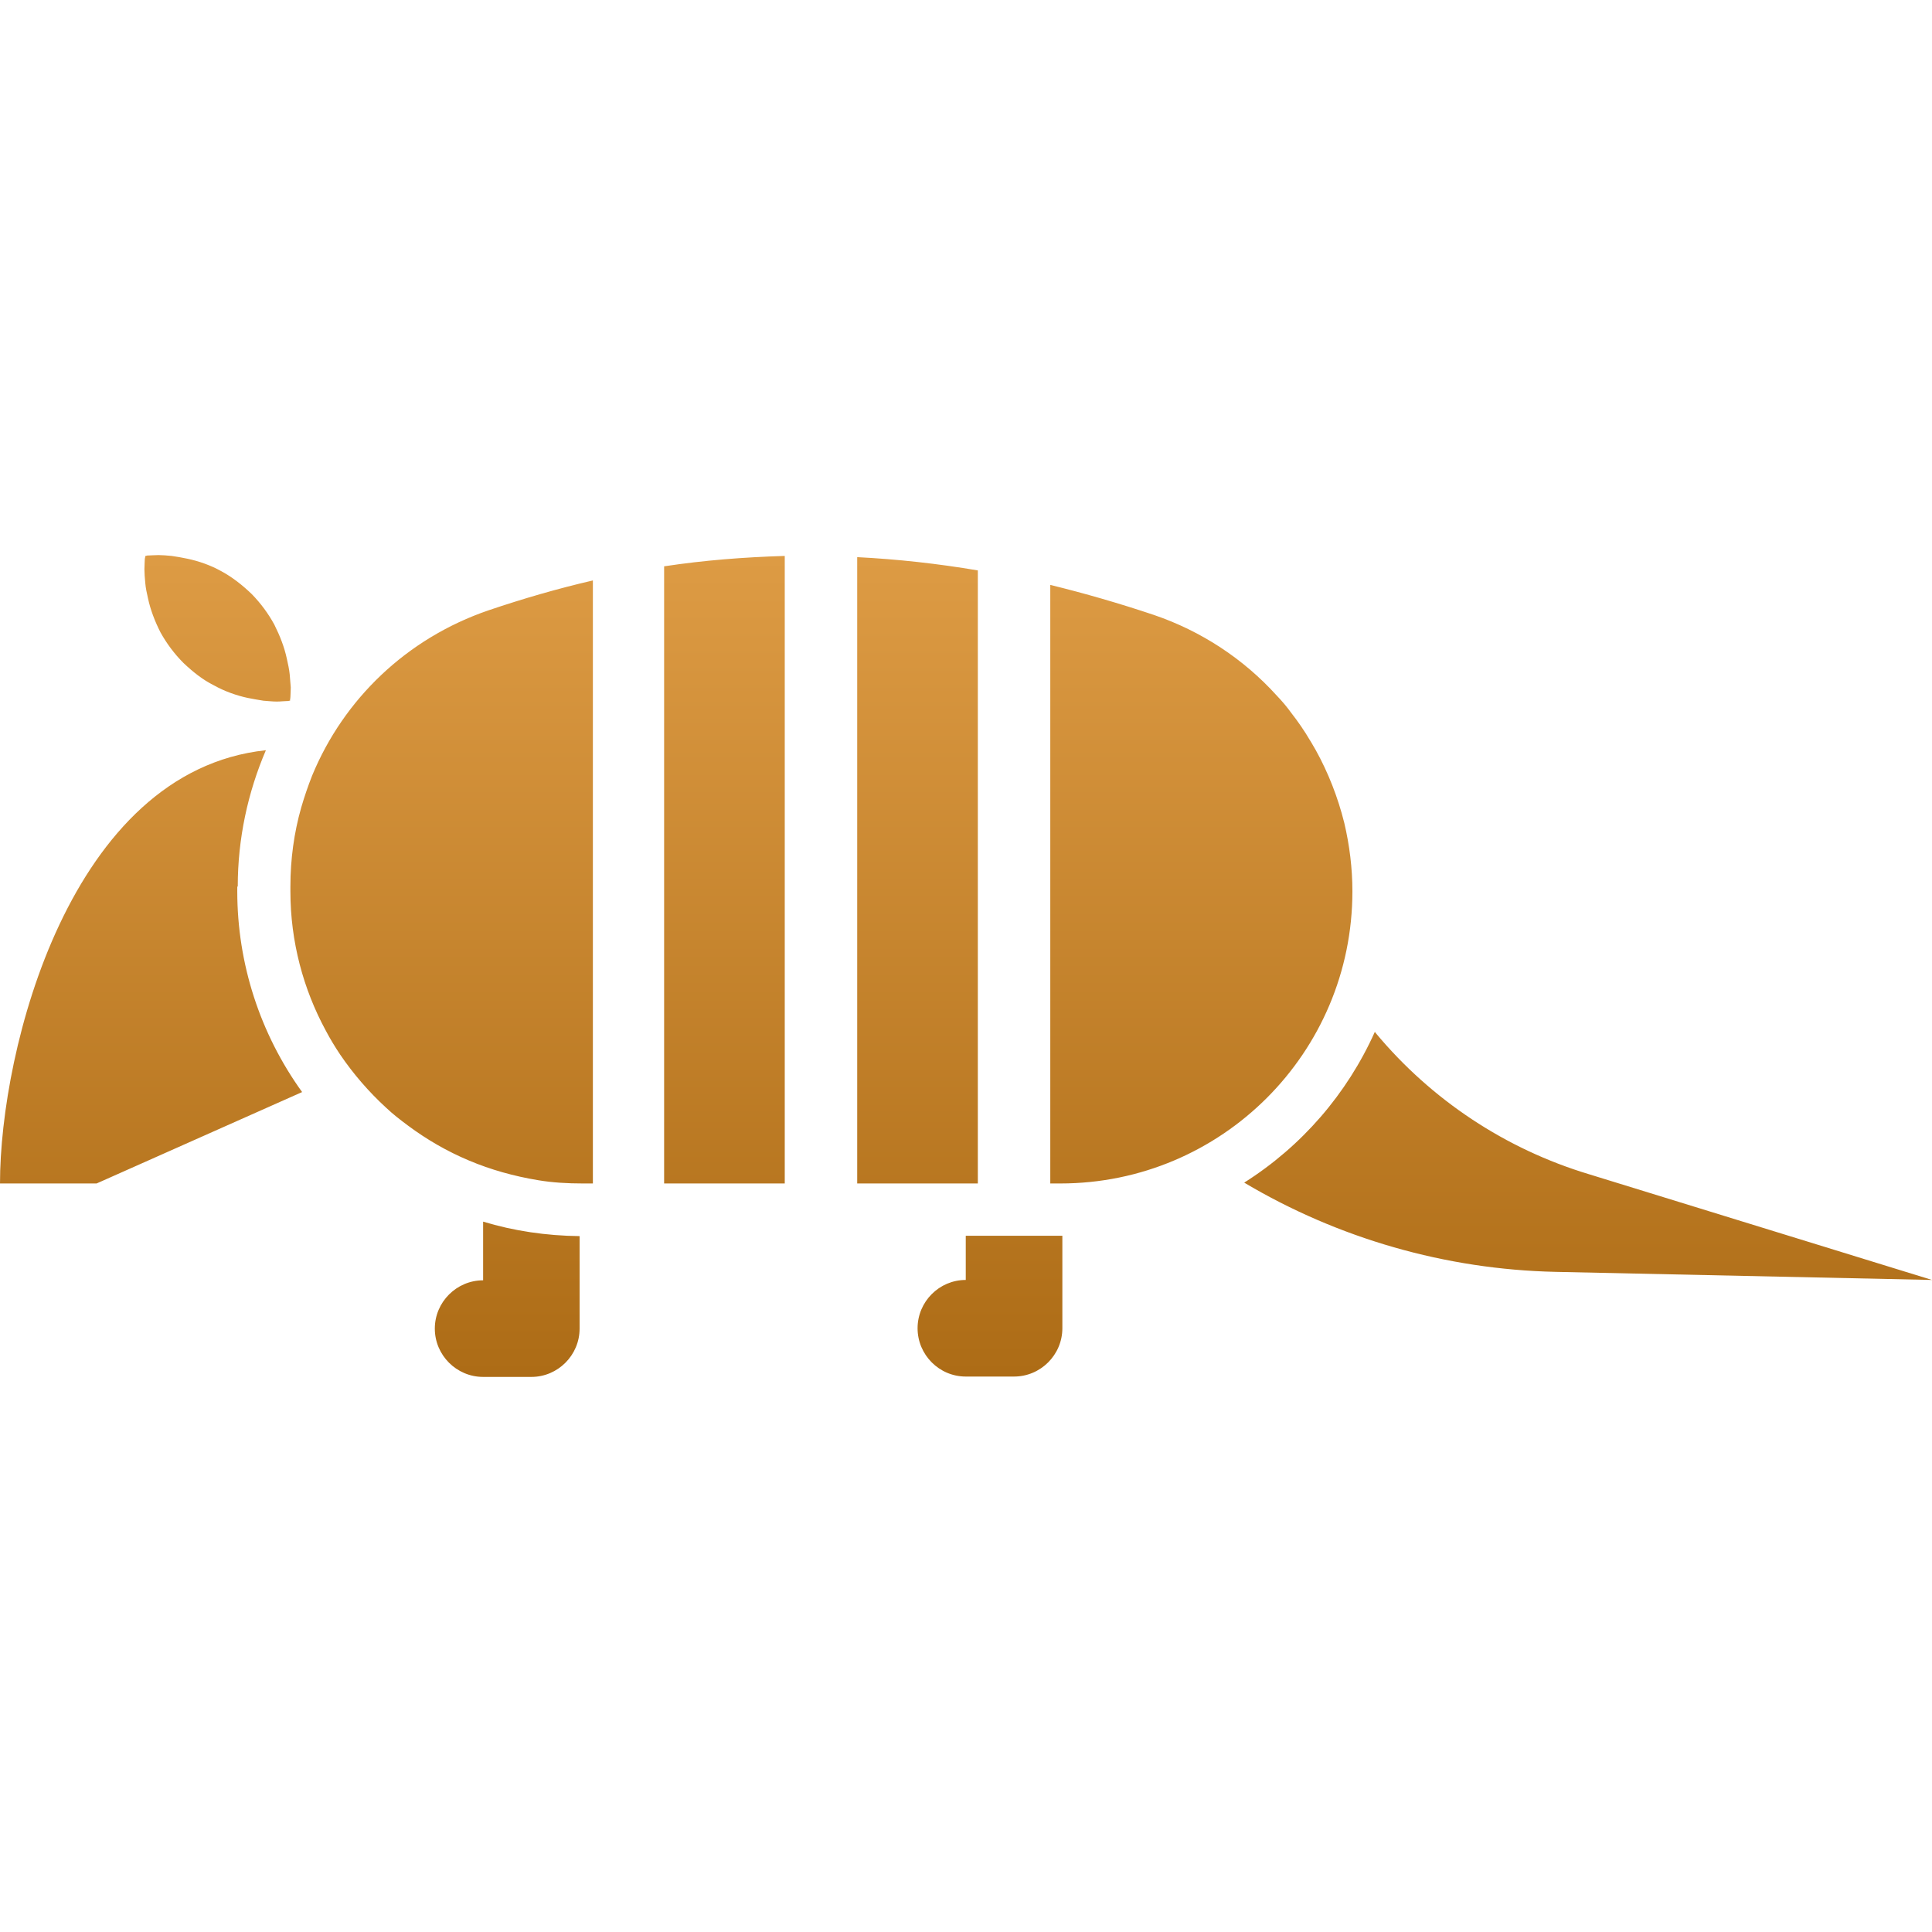 <svg xmlns="http://www.w3.org/2000/svg" width="16" height="16" version="1.1">
 <defs>
  <style id="current-color-scheme" type="text/css">
    .ColorScheme-Text { color: #d3dae3; } .ColorScheme-Highlight { color:#5294e2; }
  </style>
  <linearGradient id="arrongin" x1="0%" x2="0%" y1="0%" y2="100%">
    <stop offset="0%" style="stop-color:#dd9b44; stop-opacity:1"/>
    <stop offset="100%" style="stop-color:#ad6c16; stop-opacity:1"/>
  </linearGradient>
 </defs>
  <path fill="url(#arrongin)" class="ColorScheme-Text" d="M 7.998 10.234 L 7.998 10.6 C 7.778 10.6 7.599 10.78 7.599 11 C 7.599 11.22 7.778 11.4 7.998 11.4 L 8.398 11.4 C 8.618 11.4 8.798 11.22 8.798 11 L 8.798 10.234 L 7.998 10.234 Z M 4.001 10.603 C 3.781 10.603 3.601 10.783 3.601 11.003 C 3.601 11.223 3.781 11.403 4.001 11.403 L 4.401 11.403 C 4.62 11.403 4.8 11.223 4.8 11.003 L 4.8 10.237 C 4.524 10.234 4.254 10.194 4.001 10.117 L 4.001 10.603 Z M 5.5 9.801 L 6.499 9.801 L 6.499 4.604 C 6.163 4.614 5.83 4.64 5.5 4.69 L 5.5 9.801 Z M 2.585 6.423 C 2.551 6.509 2.521 6.597 2.495 6.686 C 2.435 6.896 2.405 7.116 2.405 7.342 L 2.405 7.382 C 2.405 7.798 2.512 8.192 2.698 8.535 C 2.735 8.605 2.775 8.671 2.818 8.735 C 2.927 8.895 3.055 9.043 3.198 9.174 C 3.255 9.228 3.315 9.274 3.378 9.321 C 3.534 9.437 3.701 9.534 3.884 9.611 C 4.064 9.687 4.257 9.741 4.457 9.774 C 4.577 9.794 4.7 9.801 4.827 9.801 L 4.91 9.801 L 4.91 4.807 C 4.62 4.874 4.334 4.957 4.047 5.054 C 3.365 5.287 2.845 5.793 2.585 6.423 L 2.585 6.423 Z M 7.099 9.801 L 8.098 9.801 L 8.098 4.724 C 7.768 4.668 7.434 4.631 7.099 4.614 L 7.099 9.801 Z M 10.897 6.213 C 10.88 6.186 10.867 6.159 10.85 6.133 C 10.803 6.053 10.75 5.976 10.693 5.903 C 10.657 5.853 10.617 5.806 10.573 5.76 C 10.297 5.455 9.947 5.226 9.557 5.093 C 9.271 4.997 8.984 4.914 8.698 4.844 L 8.698 9.801 L 8.781 9.801 C 10.117 9.801 11.2 8.718 11.2 7.382 C 11.2 7.189 11.176 6.999 11.133 6.816 C 11.08 6.603 11 6.399 10.897 6.213 L 10.897 6.213 Z M 1.969 7.342 C 1.969 6.946 2.052 6.563 2.202 6.213 C 0.58 6.386 0 8.691 0 9.801 L 0.8 9.801 L 2.502 9.044 C 2.153 8.56 1.965 7.979 1.965 7.382 L 1.965 7.342 L 1.969 7.342 L 1.969 7.342 Z M 2.399 5.583 C 2.395 5.543 2.385 5.497 2.375 5.453 C 2.355 5.36 2.319 5.267 2.272 5.173 C 2.222 5.081 2.159 4.996 2.085 4.92 C 2.009 4.847 1.925 4.78 1.832 4.73 C 1.742 4.68 1.646 4.647 1.552 4.627 C 1.506 4.617 1.462 4.61 1.422 4.604 C 1.382 4.6 1.342 4.597 1.313 4.597 C 1.279 4.597 1.253 4.6 1.233 4.6 C 1.223 4.6 1.216 4.6 1.209 4.604 L 1.203 4.604 L 1.203 4.61 C 1.203 4.614 1.199 4.624 1.199 4.634 C 1.199 4.65 1.196 4.68 1.196 4.714 C 1.196 4.747 1.199 4.784 1.203 4.827 C 1.206 4.867 1.216 4.914 1.226 4.957 C 1.246 5.05 1.283 5.147 1.329 5.237 C 1.379 5.327 1.442 5.413 1.519 5.49 C 1.596 5.563 1.679 5.63 1.772 5.676 C 1.862 5.726 1.959 5.76 2.052 5.78 C 2.099 5.79 2.142 5.796 2.182 5.803 C 2.222 5.806 2.262 5.81 2.292 5.81 C 2.325 5.81 2.352 5.806 2.372 5.806 C 2.382 5.806 2.389 5.806 2.395 5.803 L 2.402 5.803 L 2.402 5.796 C 2.402 5.793 2.405 5.783 2.405 5.773 C 2.405 5.756 2.408 5.726 2.408 5.693 C 2.405 5.663 2.402 5.623 2.399 5.583 L 2.399 5.583 Z M 11.393 8.555 L 11.386 8.545 C 11.156 9.059 10.78 9.493 10.304 9.794 C 11.083 10.257 11.973 10.513 12.882 10.533 L 16 10.6 L 13.158 9.724 C 12.468 9.516 11.854 9.109 11.393 8.555 L 11.393 8.555 Z"/>
</svg>
